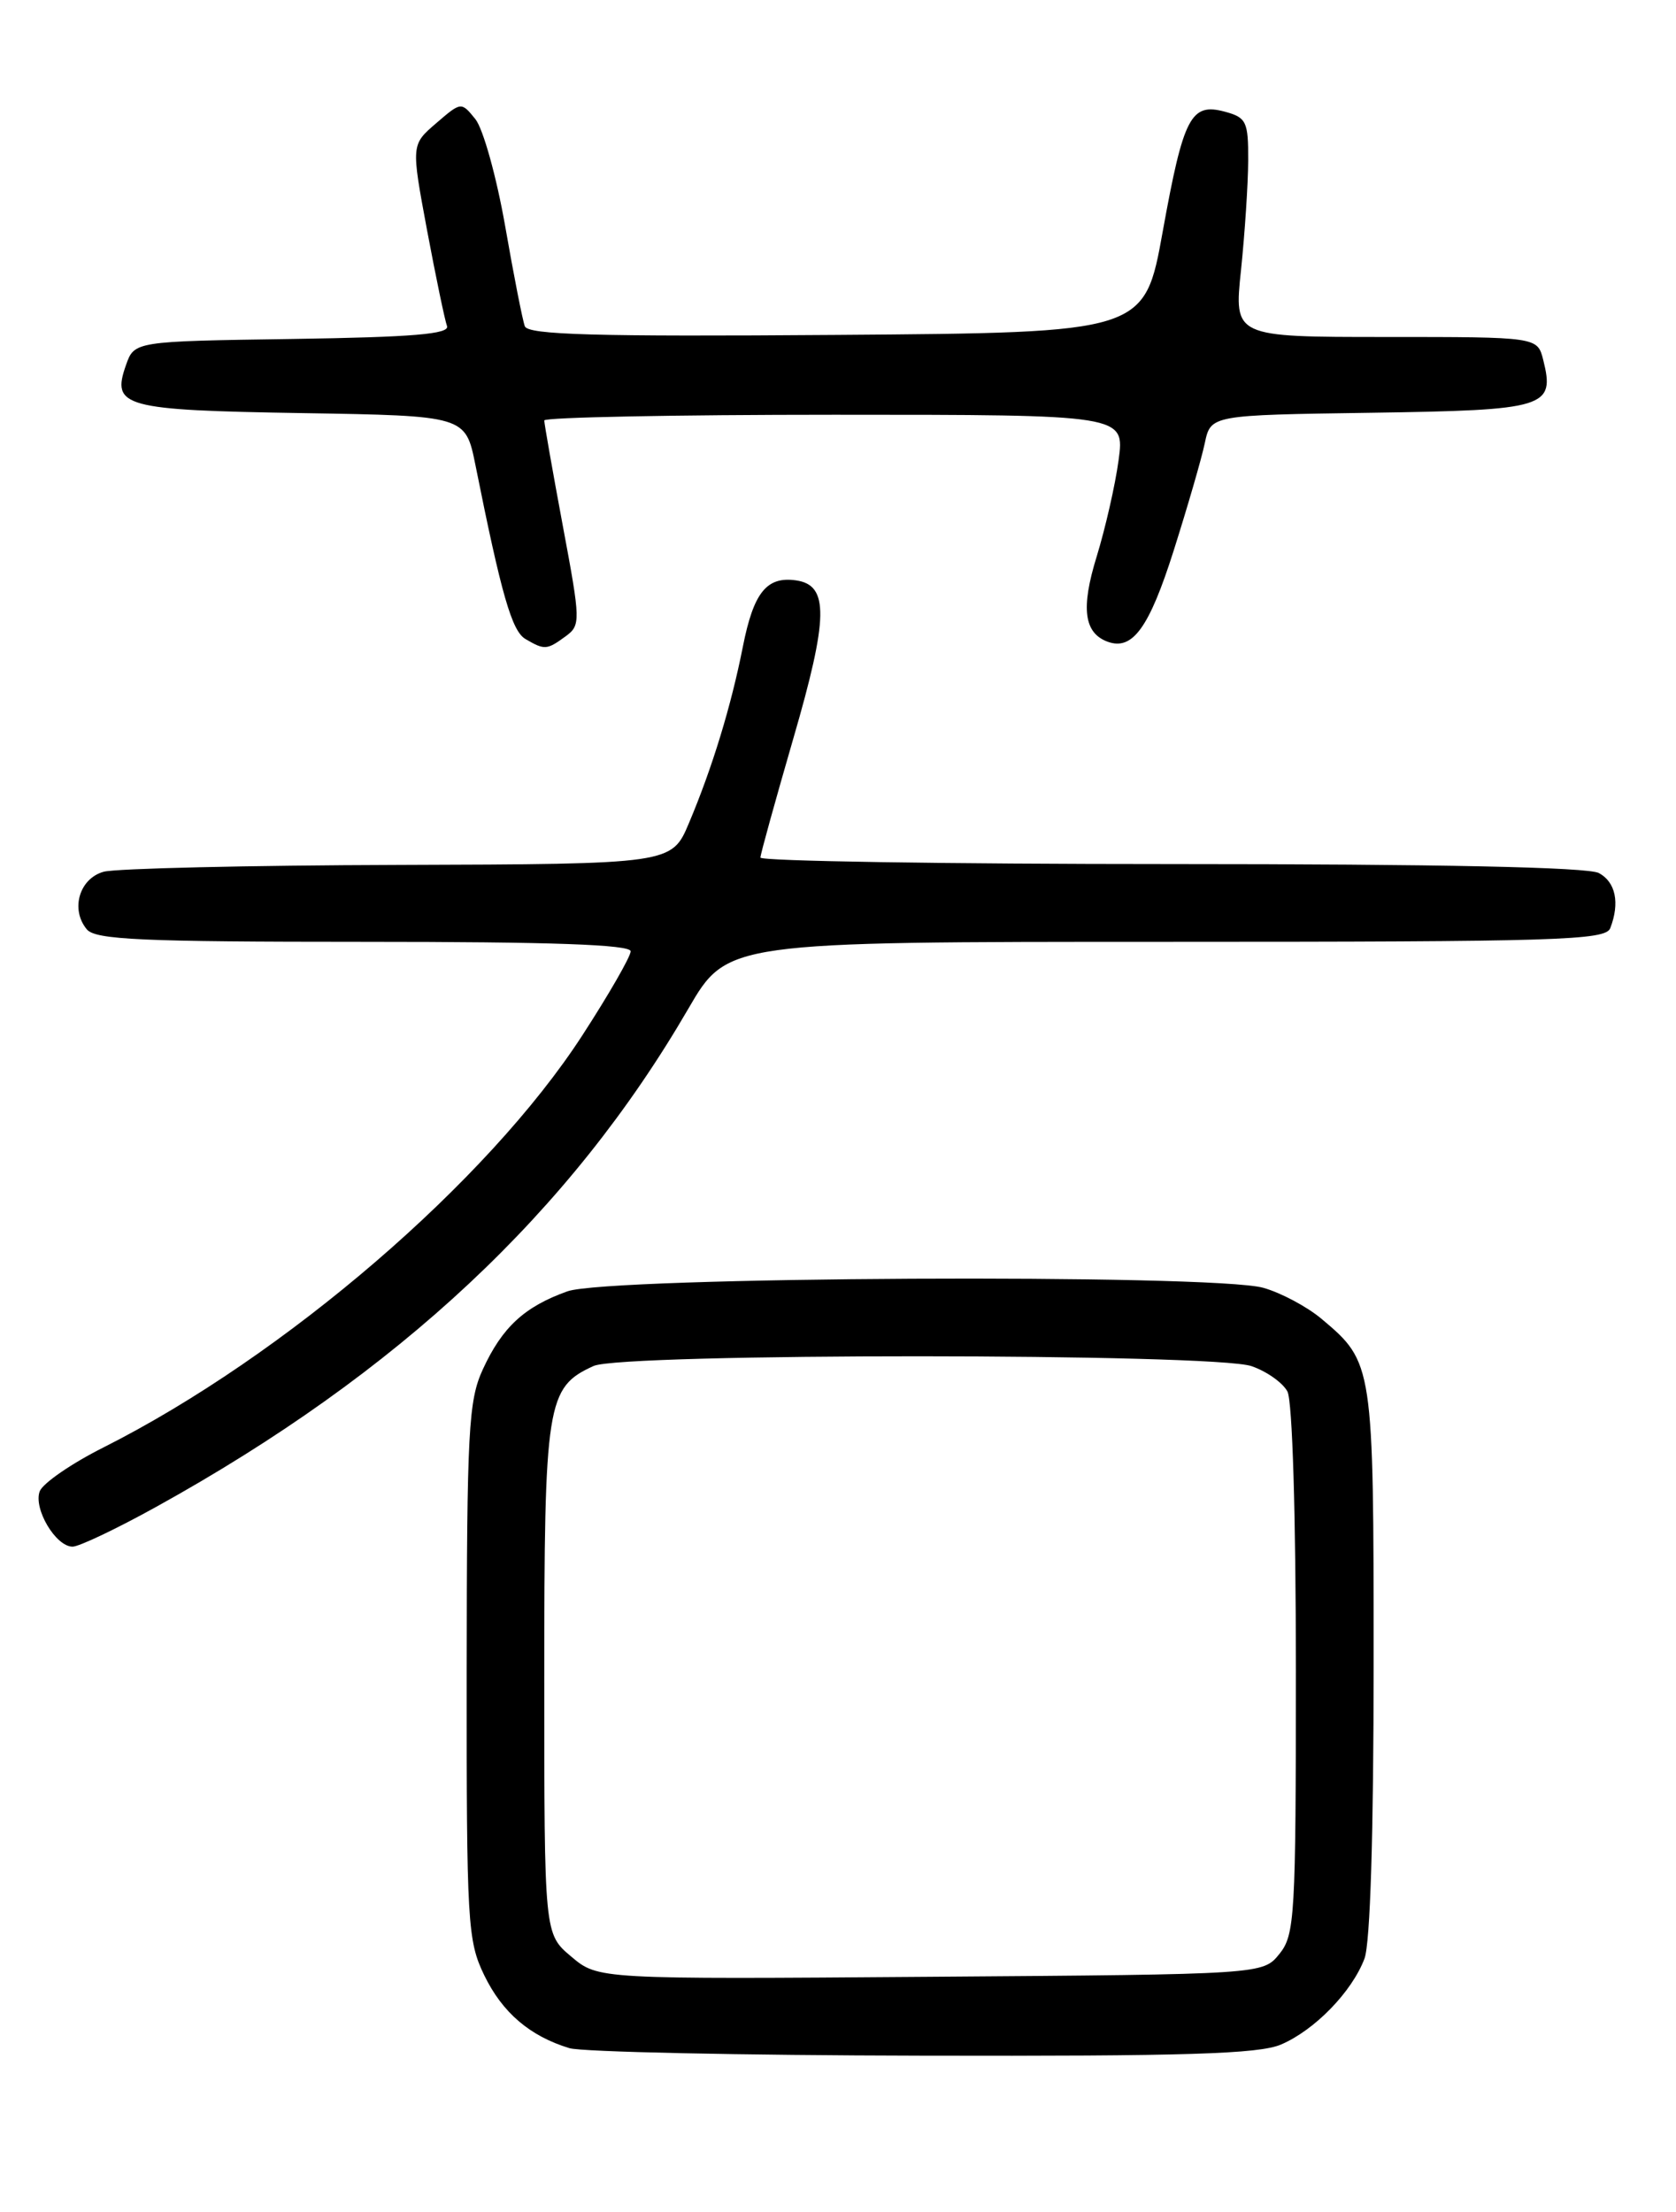 <?xml version="1.0" encoding="UTF-8" standalone="no"?>
<!DOCTYPE svg PUBLIC "-//W3C//DTD SVG 1.1//EN" "http://www.w3.org/Graphics/SVG/1.1/DTD/svg11.dtd" >
<svg xmlns="http://www.w3.org/2000/svg" xmlns:xlink="http://www.w3.org/1999/xlink" version="1.1" viewBox="0 0 194 256">
 <g >
 <path fill="currentColor"
d=" M 148.28 236.62 C 152.17 234.96 156.49 230.52 157.94 226.68 C 158.61 224.91 159.00 212.20 159.00 192.39 C 159.00 157.94 158.96 157.67 153.00 152.66 C 151.32 151.24 148.26 149.61 146.22 149.04 C 140.28 147.40 70.46 147.75 65.68 149.45 C 60.70 151.23 58.13 153.60 55.88 158.50 C 54.23 162.10 54.04 165.56 54.02 193.43 C 54.00 222.60 54.12 224.61 56.05 228.60 C 58.15 232.93 61.33 235.65 65.91 237.04 C 67.34 237.48 85.73 237.87 106.78 237.91 C 137.21 237.98 145.72 237.72 148.28 236.62 Z  M 18.07 174.40 C 46.13 158.88 66.01 140.27 79.67 116.75 C 84.18 109.00 84.18 109.00 134.98 109.00 C 180.39 109.00 185.85 108.83 186.39 107.42 C 187.52 104.49 187.01 102.08 185.07 101.04 C 183.81 100.36 166.44 100.00 135.57 100.00 C 109.40 100.00 88.01 99.66 88.02 99.25 C 88.03 98.84 89.75 92.65 91.82 85.50 C 95.90 71.47 95.97 67.72 92.15 67.17 C 88.74 66.68 87.23 68.57 85.99 74.83 C 84.64 81.68 82.45 88.86 79.75 95.25 C 77.75 100.00 77.75 100.00 46.13 100.10 C 28.73 100.15 13.38 100.51 12.00 100.89 C 9.18 101.67 8.13 105.25 10.05 107.56 C 11.04 108.76 16.42 109.00 42.12 109.00 C 63.86 109.00 73.00 109.32 73.00 110.10 C 73.00 110.70 70.48 115.09 67.39 119.85 C 56.42 136.76 32.96 156.94 11.99 167.51 C 8.28 169.37 4.96 171.66 4.60 172.59 C 3.84 174.59 6.45 179.00 8.40 179.00 C 9.15 179.00 13.50 176.93 18.07 174.40 Z  M 65.45 73.66 C 67.23 72.36 67.22 71.94 65.14 60.82 C 63.96 54.49 63.00 49.02 63.00 48.66 C 63.00 48.30 78.12 48.00 96.59 48.00 C 130.19 48.00 130.19 48.00 129.48 53.25 C 129.09 56.14 127.94 61.16 126.94 64.42 C 125.09 70.40 125.47 73.28 128.24 74.28 C 131.10 75.30 133.02 72.65 135.85 63.74 C 137.46 58.66 139.09 53.05 139.46 51.27 C 140.15 48.04 140.15 48.04 158.72 47.77 C 179.01 47.47 180.01 47.17 178.63 41.65 C 177.96 39.00 177.96 39.00 160.40 39.00 C 142.83 39.00 142.83 39.00 143.65 31.25 C 144.09 26.99 144.47 21.29 144.48 18.58 C 144.50 14.07 144.27 13.60 141.79 12.93 C 137.84 11.86 136.99 13.50 134.59 26.78 C 132.48 38.50 132.48 38.50 96.85 38.76 C 68.88 38.97 61.12 38.75 60.75 37.76 C 60.49 37.07 59.46 31.84 58.47 26.15 C 57.47 20.46 55.92 14.89 55.02 13.78 C 53.39 11.77 53.38 11.77 50.49 14.26 C 47.59 16.75 47.59 16.75 49.43 26.63 C 50.45 32.06 51.49 37.05 51.74 37.73 C 52.09 38.66 47.84 39.02 33.87 39.23 C 15.55 39.50 15.55 39.50 14.58 42.26 C 12.88 47.09 14.26 47.47 34.99 47.81 C 53.88 48.12 53.88 48.12 55.03 53.81 C 58.04 68.84 59.25 73.05 60.83 73.96 C 63.03 75.25 63.30 75.23 65.45 73.66 Z  M 66.12 226.44 C 63.00 223.82 63.00 223.82 63.00 194.32 C 63.00 162.27 63.27 160.57 68.71 158.09 C 72.02 156.58 140.54 156.60 144.87 158.11 C 146.62 158.71 148.48 160.03 149.02 161.04 C 149.60 162.12 150.00 175.37 150.00 193.32 C 150.00 221.81 149.88 223.93 148.09 226.14 C 146.18 228.50 146.18 228.50 107.71 228.78 C 69.23 229.07 69.23 229.07 66.12 226.44 Z "/>
</g>
</svg>